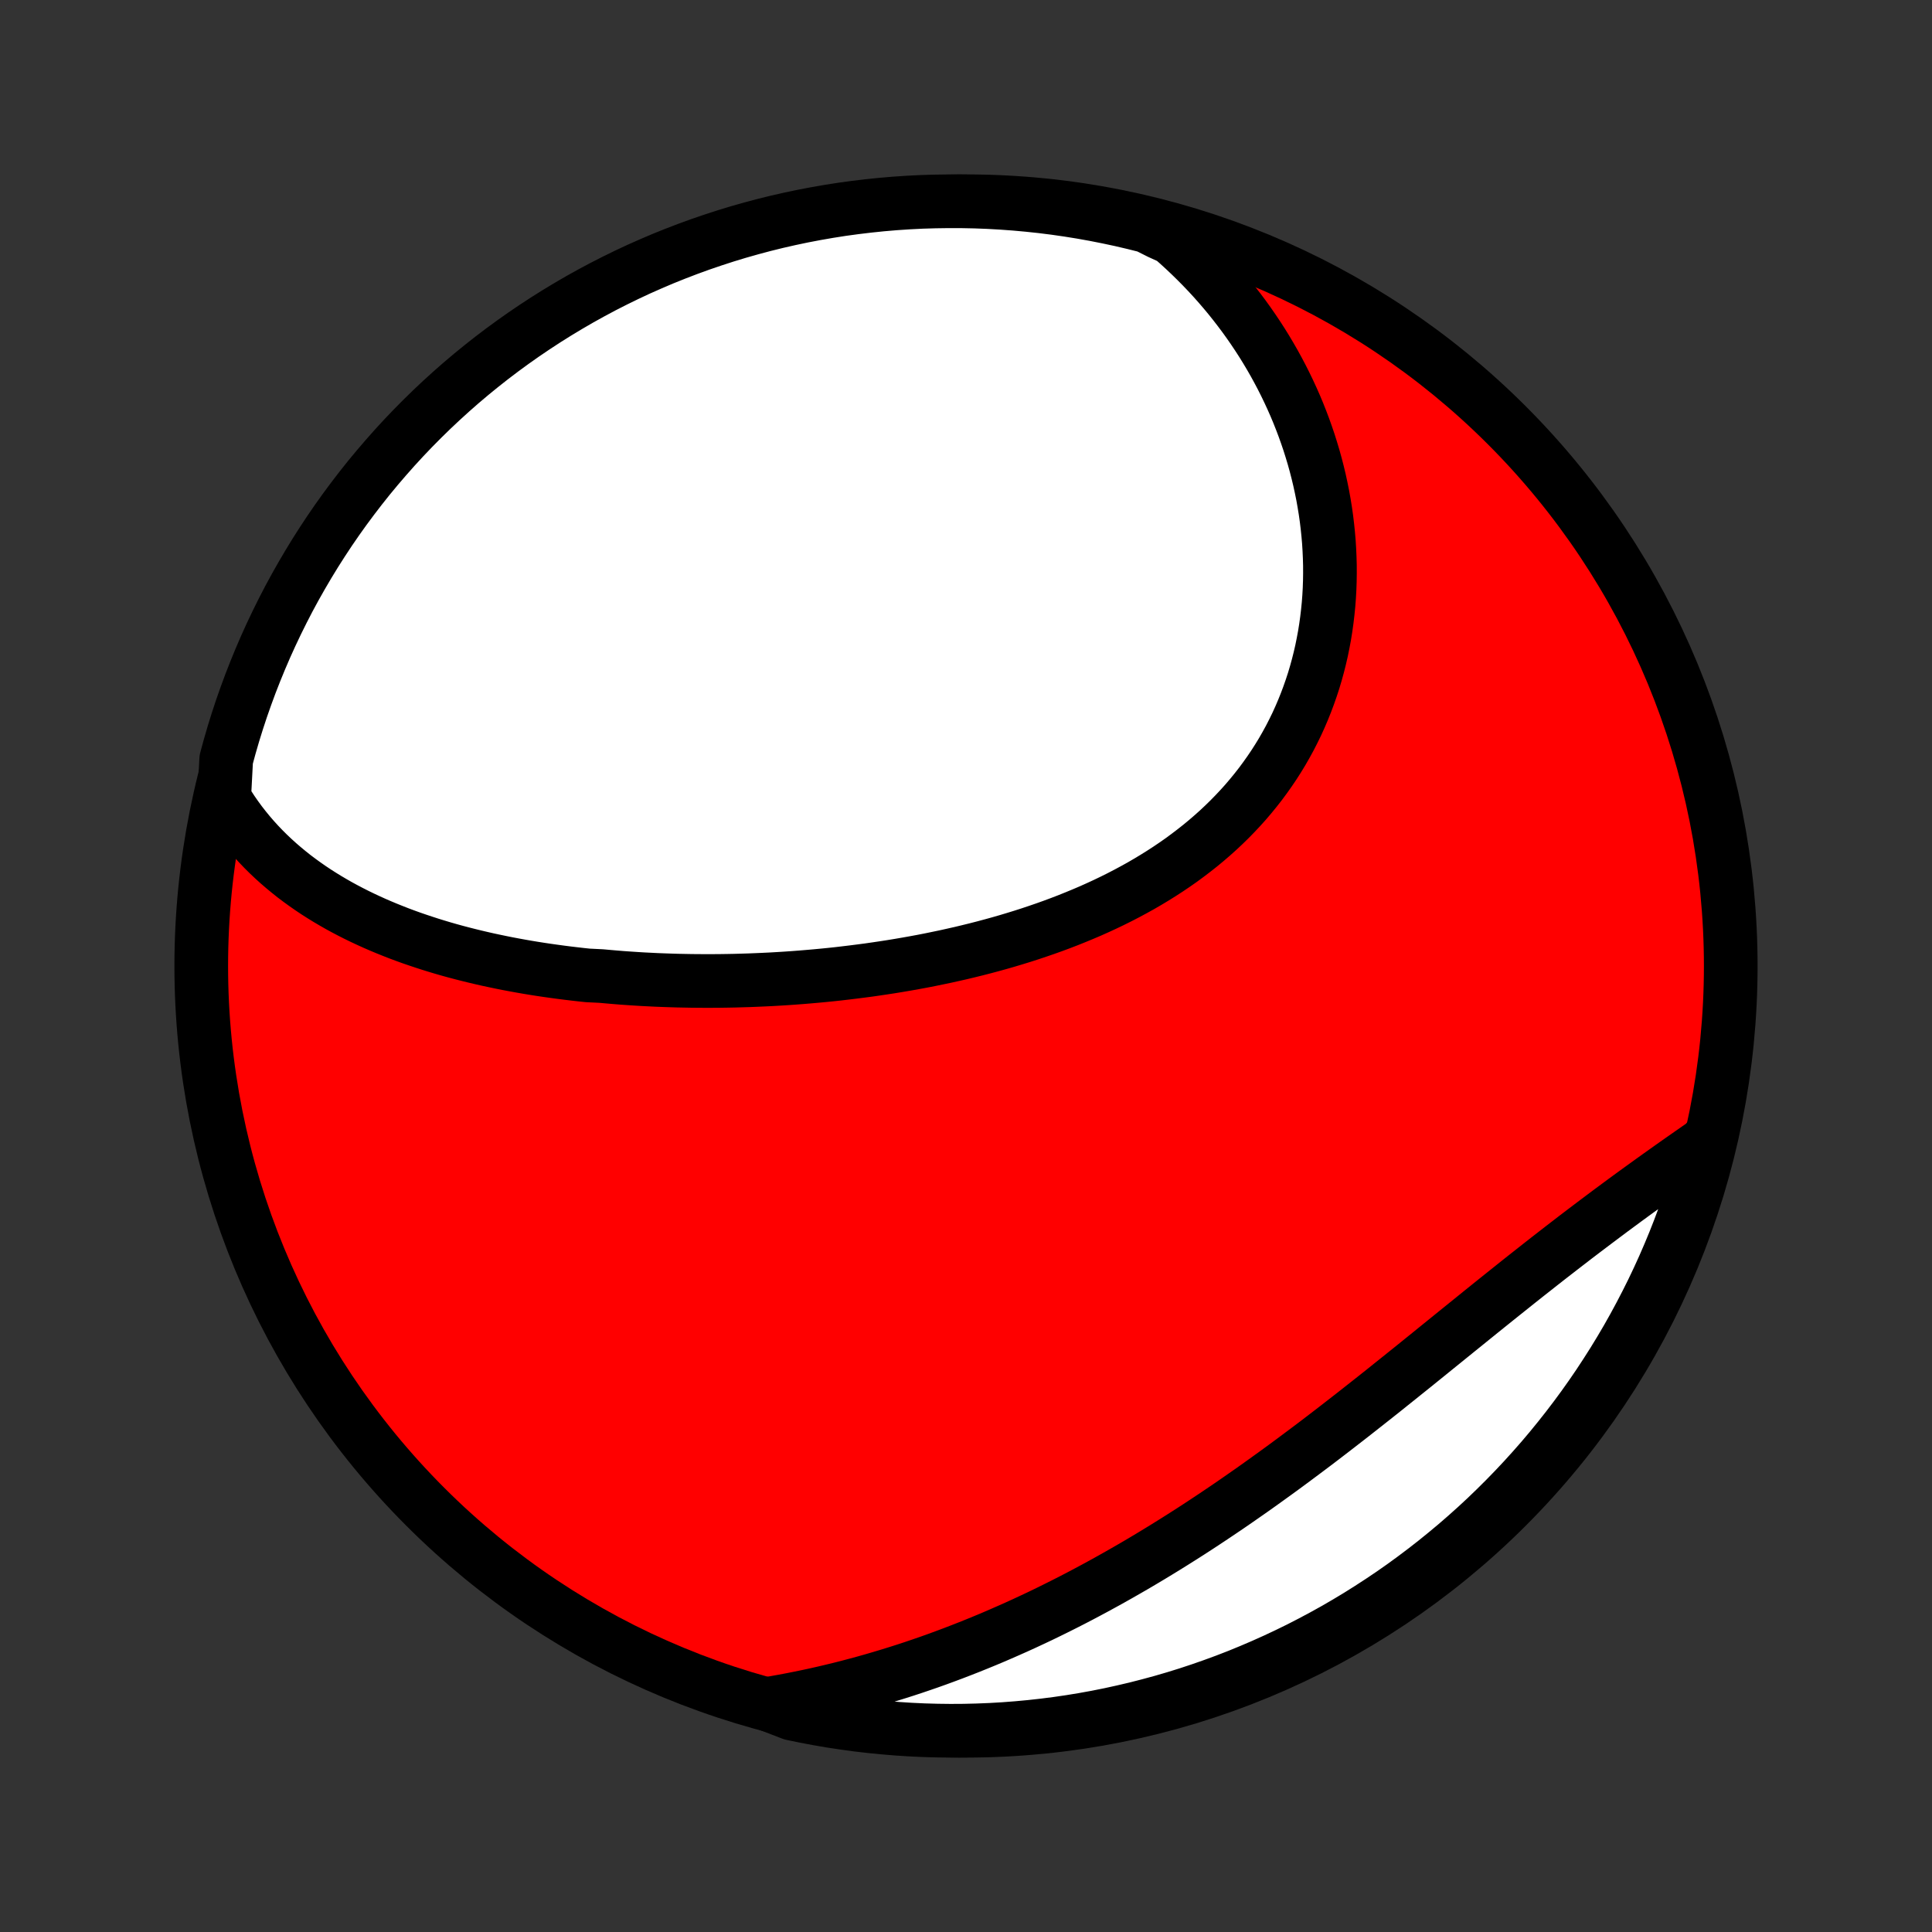 <?xml version="1.0" encoding="utf-8" standalone="no"?>
<!DOCTYPE svg PUBLIC "-//W3C//DTD SVG 1.1//EN"
  "http://www.w3.org/Graphics/SVG/1.1/DTD/svg11.dtd">
<!-- Created with matplotlib (http://matplotlib.org/) -->
<svg height="72pt" version="1.1" viewBox="0 0 72 72" width="72pt" xmlns="http://www.w3.org/2000/svg" xmlns:xlink="http://www.w3.org/1999/xlink">
 <rect x="0" y="0" width="72" height="72" fill="#333333" stroke="none"/>
 <defs>
  <style type="text/css">
*{stroke-linecap:butt;stroke-linejoin:round;}
  </style>
 </defs>
 <g id="figure_1">
  <g id="patch_1">
   <path d="
M0 72
L72 72
L72 0
L0 0
z
" style="fill:none;"/>
  </g>
  <g id="axes_1">
   <g id="PatchCollection_1">
    <defs>
     <path d="
M36 -7.5
C43.558 -7.5 50.808 -10.503 56.153 -15.848
C61.497 -21.192 64.5 -28.442 64.5 -36
C64.5 -43.558 61.497 -50.808 56.153 -56.153
C50.808 -61.497 43.558 -64.5 36 -64.5
C28.442 -64.5 21.192 -61.497 15.848 -56.153
C10.503 -50.808 7.5 -43.558 7.5 -36
C7.5 -28.442 10.503 -21.192 15.848 -15.848
C21.192 -10.503 28.442 -7.5 36 -7.5
z
" id="C0_0_a811fe30f3"/>
     <path d="
M8.354 -42.254
L8.498 -42.018
L8.647 -41.789
L8.802 -41.566
L8.96 -41.35
L9.124 -41.14
L9.292 -40.935
L9.463 -40.737
L9.639 -40.544
L9.818 -40.357
L10.001 -40.175
L10.187 -39.999
L10.376 -39.828
L10.569 -39.662
L10.764 -39.501
L10.961 -39.344
L11.162 -39.193
L11.365 -39.046
L11.57 -38.903
L11.778 -38.764
L11.988 -38.63
L12.199 -38.5
L12.413 -38.374
L12.628 -38.251
L12.845 -38.133
L13.064 -38.018
L13.285 -37.906
L13.507 -37.798
L13.73 -37.694
L13.955 -37.592
L14.181 -37.494
L14.408 -37.399
L14.637 -37.307
L14.866 -37.217
L15.097 -37.131
L15.329 -37.047
L15.562 -36.967
L15.796 -36.889
L16.03 -36.813
L16.266 -36.74
L16.503 -36.669
L16.74 -36.601
L16.979 -36.535
L17.218 -36.472
L17.458 -36.411
L17.698 -36.352
L17.94 -36.295
L18.182 -36.24
L18.425 -36.188
L18.669 -36.137
L18.913 -36.088
L19.158 -36.042
L19.404 -35.997
L19.651 -35.954
L19.898 -35.913
L20.146 -35.874
L20.395 -35.837
L20.644 -35.802
L20.894 -35.768
L21.145 -35.736
L21.396 -35.706
L21.648 -35.677
L21.901 -35.65
L22.409 -35.625
L22.664 -35.602
L22.919 -35.58
L23.176 -35.559
L23.433 -35.541
L23.691 -35.524
L23.949 -35.508
L24.209 -35.495
L24.469 -35.482
L24.73 -35.472
L24.992 -35.463
L25.254 -35.455
L25.517 -35.45
L25.782 -35.445
L26.047 -35.443
L26.312 -35.441
L26.579 -35.442
L26.846 -35.444
L27.114 -35.448
L27.383 -35.453
L27.653 -35.461
L27.924 -35.469
L28.195 -35.48
L28.468 -35.492
L28.741 -35.505
L29.015 -35.521
L29.29 -35.538
L29.565 -35.557
L29.842 -35.578
L30.119 -35.601
L30.397 -35.625
L30.676 -35.651
L30.956 -35.679
L31.236 -35.709
L31.517 -35.742
L31.799 -35.776
L32.081 -35.812
L32.364 -35.849
L32.648 -35.89
L32.932 -35.932
L33.217 -35.976
L33.503 -36.023
L33.789 -36.072
L34.075 -36.123
L34.362 -36.176
L34.649 -36.232
L34.936 -36.291
L35.224 -36.351
L35.512 -36.415
L35.8 -36.48
L36.088 -36.549
L36.376 -36.62
L36.664 -36.694
L36.952 -36.771
L37.239 -36.85
L37.527 -36.933
L37.814 -37.019
L38.1 -37.107
L38.386 -37.199
L38.67 -37.294
L38.955 -37.392
L39.238 -37.493
L39.52 -37.598
L39.801 -37.706
L40.08 -37.818
L40.358 -37.933
L40.635 -38.051
L40.91 -38.174
L41.183 -38.3
L41.454 -38.43
L41.723 -38.564
L41.99 -38.702
L42.254 -38.844
L42.516 -38.989
L42.774 -39.139
L43.03 -39.293
L43.283 -39.451
L43.533 -39.613
L43.78 -39.78
L44.023 -39.95
L44.262 -40.126
L44.497 -40.305
L44.729 -40.488
L44.956 -40.676
L45.179 -40.868
L45.398 -41.064
L45.612 -41.265
L45.822 -41.47
L46.026 -41.679
L46.226 -41.892
L46.421 -42.109
L46.61 -42.331
L46.794 -42.556
L46.973 -42.785
L47.146 -43.019
L47.314 -43.256
L47.476 -43.496
L47.632 -43.74
L47.783 -43.988
L47.927 -44.239
L48.066 -44.493
L48.198 -44.751
L48.325 -45.011
L48.445 -45.275
L48.559 -45.541
L48.667 -45.81
L48.769 -46.081
L48.865 -46.355
L48.955 -46.63
L49.038 -46.908
L49.115 -47.188
L49.186 -47.469
L49.251 -47.752
L49.309 -48.037
L49.362 -48.322
L49.408 -48.609
L49.448 -48.898
L49.482 -49.187
L49.511 -49.476
L49.533 -49.766
L49.549 -50.057
L49.559 -50.348
L49.563 -50.64
L49.562 -50.931
L49.554 -51.222
L49.541 -51.514
L49.523 -51.805
L49.498 -52.095
L49.468 -52.385
L49.433 -52.675
L49.392 -52.964
L49.345 -53.252
L49.294 -53.539
L49.236 -53.825
L49.174 -54.11
L49.106 -54.394
L49.033 -54.677
L48.955 -54.958
L48.871 -55.238
L48.783 -55.517
L48.689 -55.794
L48.591 -56.069
L48.487 -56.343
L48.379 -56.615
L48.266 -56.885
L48.147 -57.154
L48.024 -57.42
L47.896 -57.685
L47.764 -57.947
L47.626 -58.208
L47.484 -58.467
L47.337 -58.723
L47.186 -58.977
L47.03 -59.229
L46.869 -59.478
L46.703 -59.726
L46.533 -59.971
L46.359 -60.213
L46.179 -60.453
L45.995 -60.691
L45.807 -60.926
L45.614 -61.158
L45.416 -61.388
L45.214 -61.615
L45.007 -61.839
L44.795 -62.061
L44.579 -62.279
L44.358 -62.495
L44.133 -62.708
L43.903 -62.918
L43.668 -63.125
L43.219 -63.329
L42.737 -63.571
L42.253 -63.692
L41.767 -63.806
L41.279 -63.91
L40.789 -64.007
L40.298 -64.095
L39.806 -64.174
L39.312 -64.245
L38.818 -64.307
L38.322 -64.36
L37.826 -64.405
L37.329 -64.441
L36.832 -64.469
L36.335 -64.488
L35.838 -64.498
L35.34 -64.499
L34.843 -64.492
L34.346 -64.477
L33.85 -64.452
L33.354 -64.419
L32.859 -64.377
L32.366 -64.326
L31.873 -64.267
L31.381 -64.2
L30.891 -64.123
L30.403 -64.038
L29.916 -63.945
L29.431 -63.843
L28.948 -63.733
L28.467 -63.614
L27.988 -63.486
L27.512 -63.351
L27.039 -63.207
L26.568 -63.054
L26.1 -62.894
L25.635 -62.725
L25.173 -62.548
L24.715 -62.364
L24.26 -62.17
L23.808 -61.97
L23.361 -61.761
L22.917 -61.544
L22.477 -61.32
L22.041 -61.087
L21.61 -60.848
L21.183 -60.6
L20.76 -60.345
L20.342 -60.083
L19.929 -59.813
L19.52 -59.536
L19.117 -59.252
L18.719 -58.961
L18.326 -58.663
L17.939 -58.358
L17.556 -58.046
L17.18 -57.728
L16.809 -57.402
L16.445 -57.071
L16.086 -56.733
L15.733 -56.388
L15.386 -56.037
L15.046 -55.681
L14.712 -55.318
L14.385 -54.949
L14.064 -54.575
L13.749 -54.195
L13.442 -53.809
L13.142 -53.418
L12.848 -53.022
L12.561 -52.62
L12.282 -52.214
L12.01 -51.802
L11.745 -51.386
L11.488 -50.965
L11.238 -50.539
L10.995 -50.109
L10.76 -49.675
L10.533 -49.236
L10.314 -48.794
L10.102 -48.347
L9.898 -47.897
L9.703 -47.444
L9.515 -46.986
L9.335 -46.526
L9.164 -46.062
L9 -45.595
L8.845 -45.125
L8.698 -44.652
L8.56 -44.177
L8.43 -43.7
z
" id="C0_1_cae897501f"/>
     <path d="
M28.579 -8.498
L28.887 -8.55
L29.195 -8.605
L29.502 -8.663
L29.808 -8.724
L30.114 -8.787
L30.419 -8.853
L30.723 -8.922
L31.027 -8.994
L31.33 -9.068
L31.632 -9.145
L31.934 -9.225
L32.236 -9.307
L32.536 -9.392
L32.837 -9.48
L33.136 -9.57
L33.436 -9.663
L33.735 -9.758
L34.033 -9.856
L34.331 -9.957
L34.629 -10.06
L34.926 -10.166
L35.223 -10.275
L35.52 -10.386
L35.816 -10.5
L36.112 -10.616
L36.408 -10.735
L36.703 -10.856
L36.999 -10.98
L37.294 -11.107
L37.588 -11.236
L37.883 -11.367
L38.177 -11.501
L38.471 -11.638
L38.766 -11.777
L39.059 -11.919
L39.353 -12.064
L39.647 -12.211
L39.94 -12.36
L40.233 -12.512
L40.526 -12.667
L40.819 -12.824
L41.112 -12.984
L41.405 -13.146
L41.698 -13.311
L41.99 -13.478
L42.283 -13.647
L42.575 -13.819
L42.868 -13.994
L43.16 -14.171
L43.452 -14.35
L43.744 -14.532
L44.036 -14.716
L44.328 -14.902
L44.62 -15.091
L44.911 -15.282
L45.202 -15.475
L45.494 -15.671
L45.785 -15.868
L46.076 -16.068
L46.366 -16.27
L46.657 -16.473
L46.947 -16.679
L47.237 -16.887
L47.527 -17.096
L47.817 -17.307
L48.106 -17.52
L48.395 -17.735
L48.684 -17.951
L48.973 -18.168
L49.261 -18.387
L49.549 -18.608
L49.836 -18.829
L50.123 -19.052
L50.41 -19.275
L50.696 -19.5
L50.982 -19.725
L51.268 -19.951
L51.553 -20.177
L51.837 -20.405
L52.121 -20.632
L52.405 -20.86
L52.688 -21.087
L52.97 -21.315
L53.252 -21.543
L53.533 -21.771
L53.814 -21.998
L54.094 -22.225
L54.373 -22.451
L54.652 -22.676
L54.93 -22.901
L55.207 -23.125
L55.483 -23.347
L55.759 -23.569
L56.034 -23.789
L56.308 -24.008
L56.581 -24.226
L56.853 -24.442
L57.125 -24.656
L57.395 -24.869
L57.664 -25.08
L57.933 -25.289
L58.2 -25.496
L58.466 -25.701
L58.731 -25.905
L58.995 -26.106
L59.258 -26.305
L59.519 -26.502
L59.779 -26.697
L60.037 -26.89
L60.294 -27.08
L60.55 -27.269
L60.804 -27.455
L61.057 -27.639
L61.308 -27.82
L61.557 -28
L61.804 -28.177
L62.05 -28.352
L62.294 -28.525
L62.536 -28.696
L62.777 -28.865
L63.015 -29.031
L63.251 -29.196
L63.486 -29.358
L63.634 -29.519
L63.508 -29.028
L63.374 -28.547
L63.231 -28.068
L63.08 -27.591
L62.921 -27.117
L62.754 -26.646
L62.578 -26.177
L62.395 -25.712
L62.203 -25.25
L62.004 -24.791
L61.796 -24.335
L61.581 -23.883
L61.357 -23.435
L61.126 -22.99
L60.888 -22.55
L60.642 -22.113
L60.388 -21.681
L60.127 -21.253
L59.858 -20.83
L59.583 -20.411
L59.3 -19.997
L59.01 -19.588
L58.713 -19.184
L58.409 -18.785
L58.098 -18.391
L57.781 -18.002
L57.457 -17.619
L57.126 -17.242
L56.789 -16.87
L56.446 -16.505
L56.096 -16.145
L55.74 -15.791
L55.379 -15.443
L55.011 -15.102
L54.637 -14.767
L54.258 -14.438
L53.873 -14.117
L53.483 -13.801
L53.088 -13.493
L52.687 -13.191
L52.282 -12.896
L51.871 -12.608
L51.455 -12.328
L51.035 -12.055
L50.61 -11.788
L50.181 -11.53
L49.747 -11.278
L49.309 -11.035
L48.867 -10.799
L48.422 -10.57
L47.972 -10.35
L47.519 -10.137
L47.062 -9.932
L46.602 -9.735
L46.139 -9.545
L45.672 -9.364
L45.203 -9.192
L44.731 -9.027
L44.256 -8.87
L43.779 -8.722
L43.299 -8.582
L42.817 -8.451
L42.333 -8.327
L41.847 -8.213
L41.36 -8.106
L40.87 -8.008
L40.38 -7.919
L39.887 -7.838
L39.394 -7.766
L38.9 -7.703
L38.404 -7.648
L37.908 -7.602
L37.412 -7.564
L36.915 -7.535
L36.418 -7.515
L35.92 -7.503
L35.423 -7.5
L34.926 -7.506
L34.429 -7.52
L33.932 -7.543
L33.437 -7.575
L32.941 -7.616
L32.447 -7.665
L31.954 -7.722
L31.463 -7.789
L30.972 -7.863
L30.484 -7.947
L29.996 -8.039
L29.511 -8.139
z
" id="C0_2_2235fa5a59"/>
    </defs>
    <g clip-path="url(#p1bffca34e9)">
     <use style="fill:#ff0000;stroke:#000000;stroke-width:2.0;" x="0.0" xlink:href="#C0_0_a811fe30f3" y="72.0"/>
    </g>
    <g clip-path="url(#p1bffca34e9)">
     <use style="fill:#ffffff;stroke:#000000;stroke-width:2.0;" x="0.0" xlink:href="#C0_1_cae897501f" y="72.0"/>
    </g>
    <g clip-path="url(#p1bffca34e9)">
     <use style="fill:#ffffff;stroke:#000000;stroke-width:2.0;" x="0.0" xlink:href="#C0_2_2235fa5a59" y="72.0"/>
    </g>
   </g>
  </g>
 </g>
 <defs>
  <clipPath id="p1bffca34e9">
   <rect height="72.0" width="72.0" x="0.0" y="0.0"/>
  </clipPath>
 </defs>
</svg>
